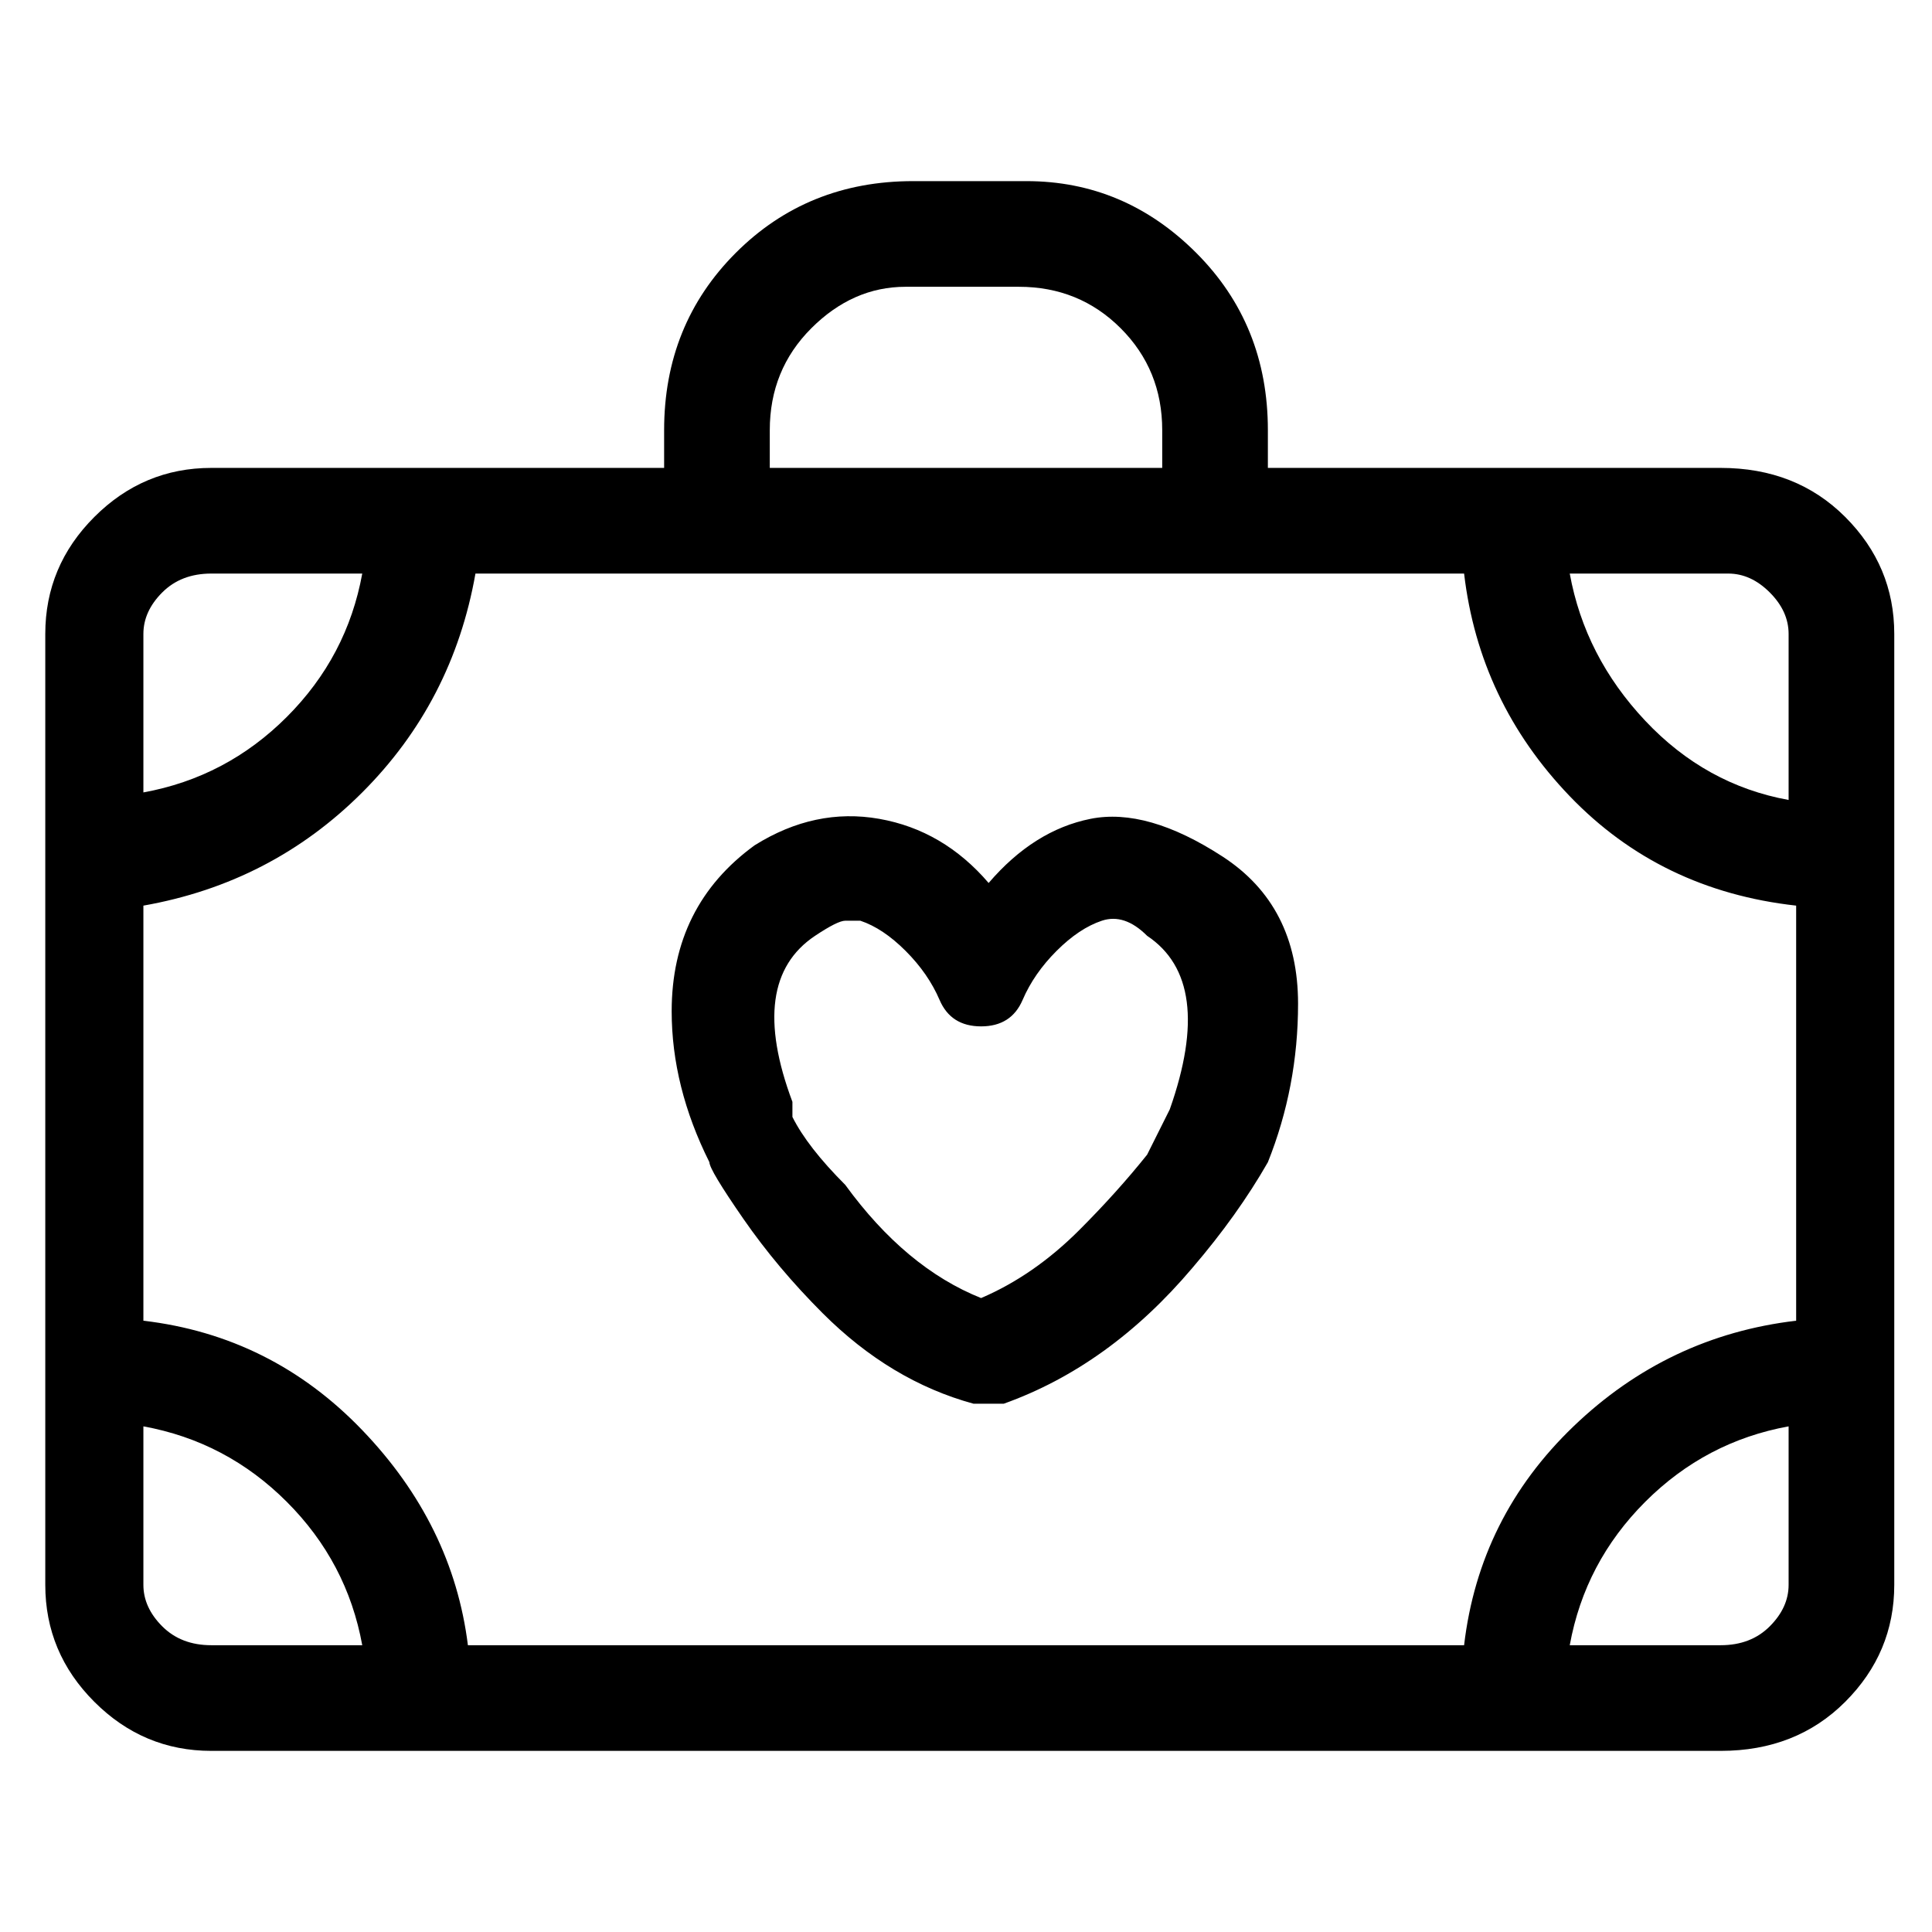 <svg viewBox="0 0 256 256" xmlns="http://www.w3.org/2000/svg">
  <path transform="scale(1, -1) translate(0, -256)" fill="currentColor" d="M228 194h-60v5q0 14 -9.5 23.5t-22.5 9.5h-15q-14 0 -23.5 -9.5t-9.5 -23.5v-5h-60q-9 0 -15.5 -6.5t-6.5 -15.5v-126q0 -9 6.5 -15.5t15.5 -6.5h200q10 0 16.5 6.5t6.5 15.5v126q0 9 -6.5 15.5t-16.5 6.5zM19 136q17 3 29 15t15 29h131q2 -17 14 -29.5t30 -14.5v-55 q-17 -2 -29.5 -14t-14.5 -29h-132q-2 16 -14 28.5t-29 14.5v55zM237 172v-22q-11 2 -19 10.5t-10 19.5h21q3 0 5.5 -2.5t2.5 -5.5zM102 199q0 8 5.5 13.5t12.5 5.5h15q8 0 13.5 -5.5t5.5 -13.5v-5h-52v5zM28 180h20q-2 -11 -10 -19t-19 -10v21q0 3 2.5 5.5t6.5 2.5zM28 38 q-4 0 -6.5 2.5t-2.5 5.5v21q11 -2 19 -10t10 -19h-20zM228 38h-20q2 11 10 19t19 10v-21q0 -3 -2.5 -5.5t-6.5 -2.5zM129 70h2h2q14 5 25 18q6 7 10 14v0q4 10 4 21q0 13 -10 19.5t-17.5 5t-13.5 -8.5q-6 7 -14.5 8.5t-16.5 -3.5q-11 -8 -11 -22q0 -10 5 -20q0 -1 4.5 -7.5 t10.5 -12.5q9 -9 20 -12zM108 132q3 2 4 2h2q3 -1 6 -4t4.5 -6.5t5.5 -3.5t5.5 3.5t4.5 6.5t6 4t6 -2q9 -6 3 -23l-3 -6q-4 -5 -9 -10q-6 -6 -13 -9q-10 4 -18 15q-5 5 -7 9v2q-6 16 3 22z" />
</svg>